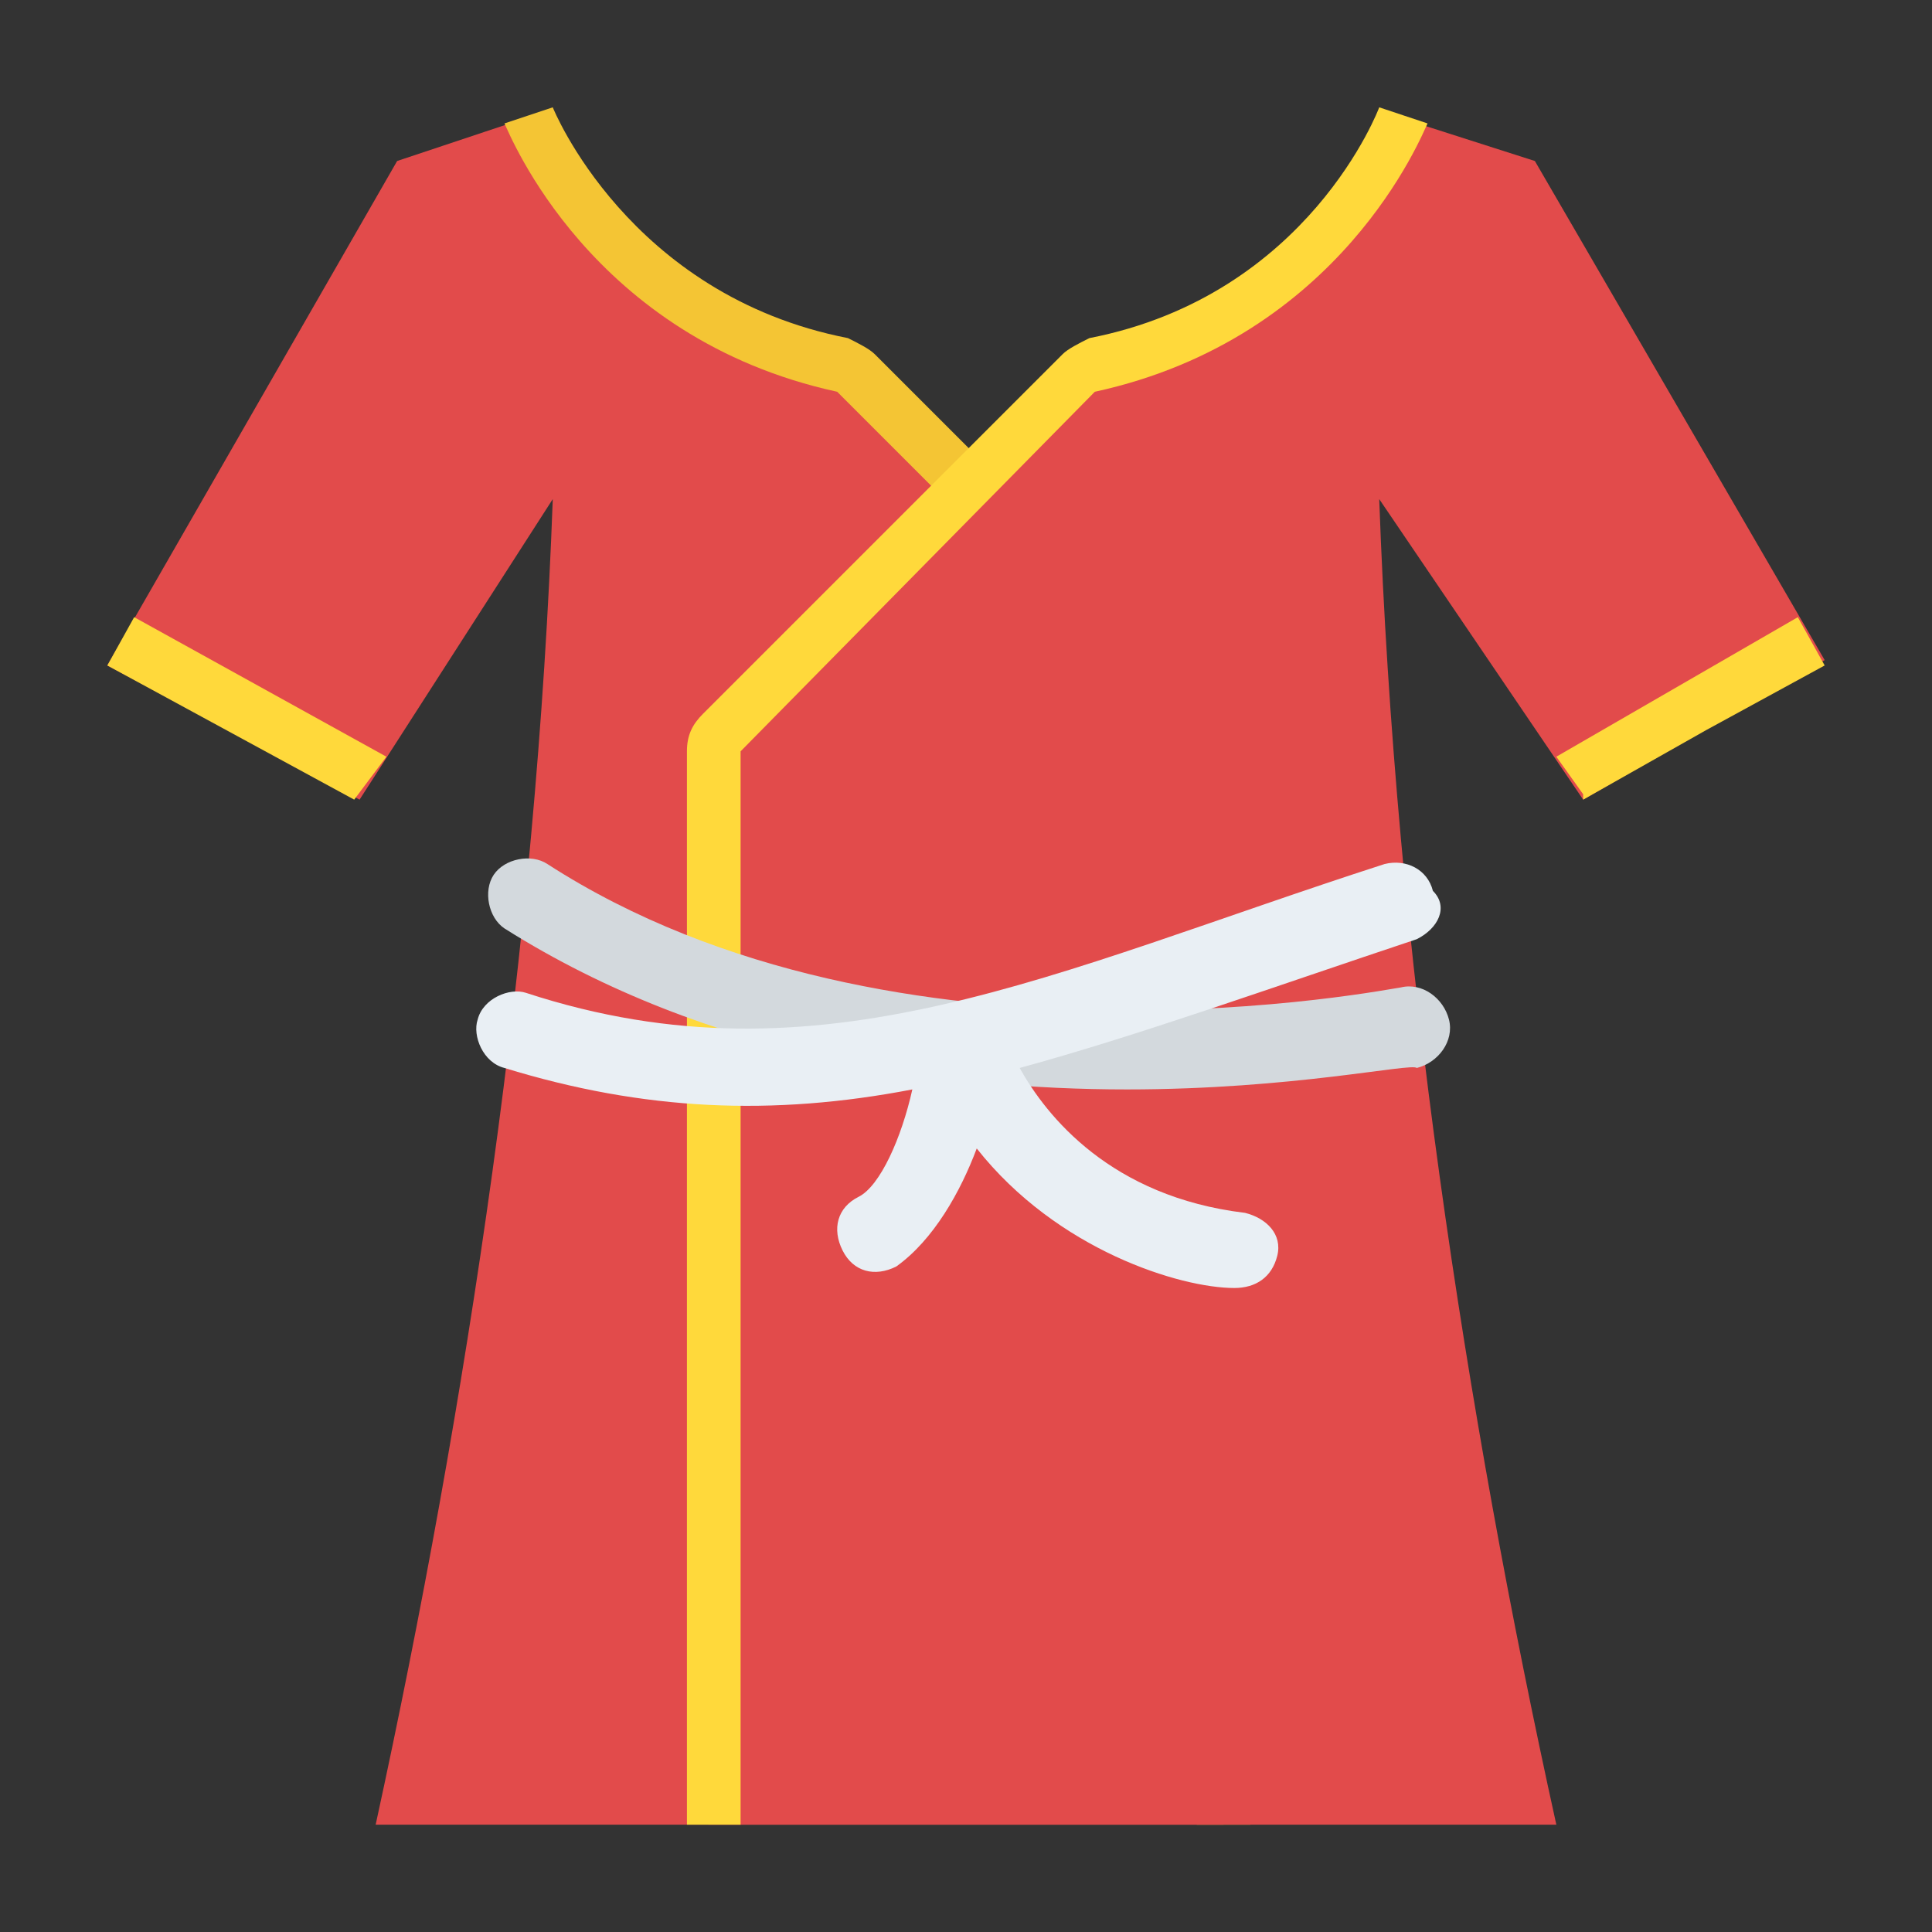 <?xml version="1.0" encoding="utf-8"?>
<!-- Generator: Adobe Illustrator 18.0.0, SVG Export Plug-In . SVG Version: 6.00 Build 0)  -->
<!DOCTYPE svg PUBLIC "-//W3C//DTD SVG 1.1//EN" "http://www.w3.org/Graphics/SVG/1.1/DTD/svg11.dtd">
<svg version="1.1" id="Layer_1" xmlns="http://www.w3.org/2000/svg" xmlns:xlink="http://www.w3.org/1999/xlink" x="0px" y="0px"
	 viewBox="0 0 36 36" enable-background="new 0 0 36 36" xml:space="preserve">
<rect x="0" y="0" width="36" height="36" fill="#333333" stroke="none"/>
<g>
	<g>
		<g>
			<g>
				<g>
					<g>
						<path fill="#E24B4B" d="M9.8,2.2"/>
					</g>
				</g>
				<g>
					<g>
						<g>
							<path fill="#E24B4B" d="M22.8,14v20H7c1.7-7.8,3-16.4,3.3-24.7l-3.6,5.6L2,12.4L7.4,3l2.4-0.8c1.6,2.8,3.9,4.5,6.2,4.6
								L22.8,14z"/>
						</g>
					</g>
				</g>
			</g>
		</g>
		<g>
			<g>
				<g>
					<path fill="#F4C534" d="M9.4,2.3L9.4,2.3c0.1,0.2,1.6,4,6.2,5l6.7,6.7v20h1V14c0-0.3-0.1-0.5-0.3-0.7l-6.7-6.7
						c-0.1-0.1-0.3-0.2-0.5-0.3C11.7,5.5,10.3,2,10.3,2L9.4,2.3z"/>
				</g>
			</g>
		</g>
	</g>
	<g>
		<g>
			<g>
				<g>
					<g>
						<path fill="#E24B4B" d="M29.5,14.9l-3.8-5.6c0.3,8.4,1.6,17,3.3,24.7H13.2V14L20,7c2.3,0.6,4.2-1.8,6.1-4.8L28.6,3l5.4,9.3
							L29.5,14.9z"/>
					</g>
				</g>
			</g>
		</g>
		<g>
			<g>
				<path fill="#FFD93B" d="M26.6,2.3L26.6,2.3c-0.1,0.2-1.6,4-6.2,5L13.8,14v20h-1V14c0-0.3,0.1-0.5,0.3-0.7l6.7-6.7
					c0.1-0.1,0.3-0.2,0.5-0.3C24.4,5.5,25.7,2,25.7,2L26.6,2.3z"/>
			</g>
		</g>
	</g>
	<g>
		<g>
			<g>
				<polygon fill="#FFD93B" points="2.5,11.5 2,12.4 6.6,14.9 7.2,14.1 				"/>
			</g>
		</g>
		<g>
			<g>
				<polygon fill="#FFD93B" points="29,14.1 29.5,14.8 29.5,14.9 31.8,13.6 34,12.4 33.5,11.5 				"/>
			</g>
		</g>
	</g>
	<g>
		<g>
			<g>
				<g>
					<path fill="#D3D9DD" d="M21,20.3c-3.4,0-7.8-0.6-11.6-3c-0.3-0.2-0.4-0.7-0.2-1c0.2-0.3,0.7-0.4,1-0.2
						c6.5,4.2,15.8,2.3,15.9,2.3c0.4-0.1,0.8,0.2,0.9,0.6c0.1,0.4-0.2,0.8-0.6,0.9C26.3,19.8,24.1,20.3,21,20.3z"/>
				</g>
			</g>
		</g>
	</g>
	<g>
		<g>
			<g>
				<path fill="#E9EFF4" d="M26.4,17.5c-2.7,0.9-5.2,1.8-7.4,2.4c0.5,0.9,1.7,2.4,4.2,2.7c0.4,0.1,0.7,0.4,0.6,0.8
					c-0.1,0.4-0.4,0.6-0.8,0.6c-1,0-3.3-0.7-4.8-2.6c-0.3,0.8-0.8,1.7-1.5,2.2c-0.4,0.2-0.8,0.1-1-0.3c-0.2-0.4-0.1-0.8,0.3-1
					c0.4-0.2,0.8-1.1,1-2c-2.6,0.5-5,0.4-7.6-0.4c-0.4-0.1-0.6-0.6-0.5-0.9c0.1-0.4,0.6-0.6,0.9-0.5c5.5,1.8,9.8-0.4,16-2.4
					c0.4-0.1,0.8,0.1,0.9,0.5C27,16.9,26.8,17.3,26.4,17.5z"/>
			</g>
		</g>
	</g>
</g>
</svg>
